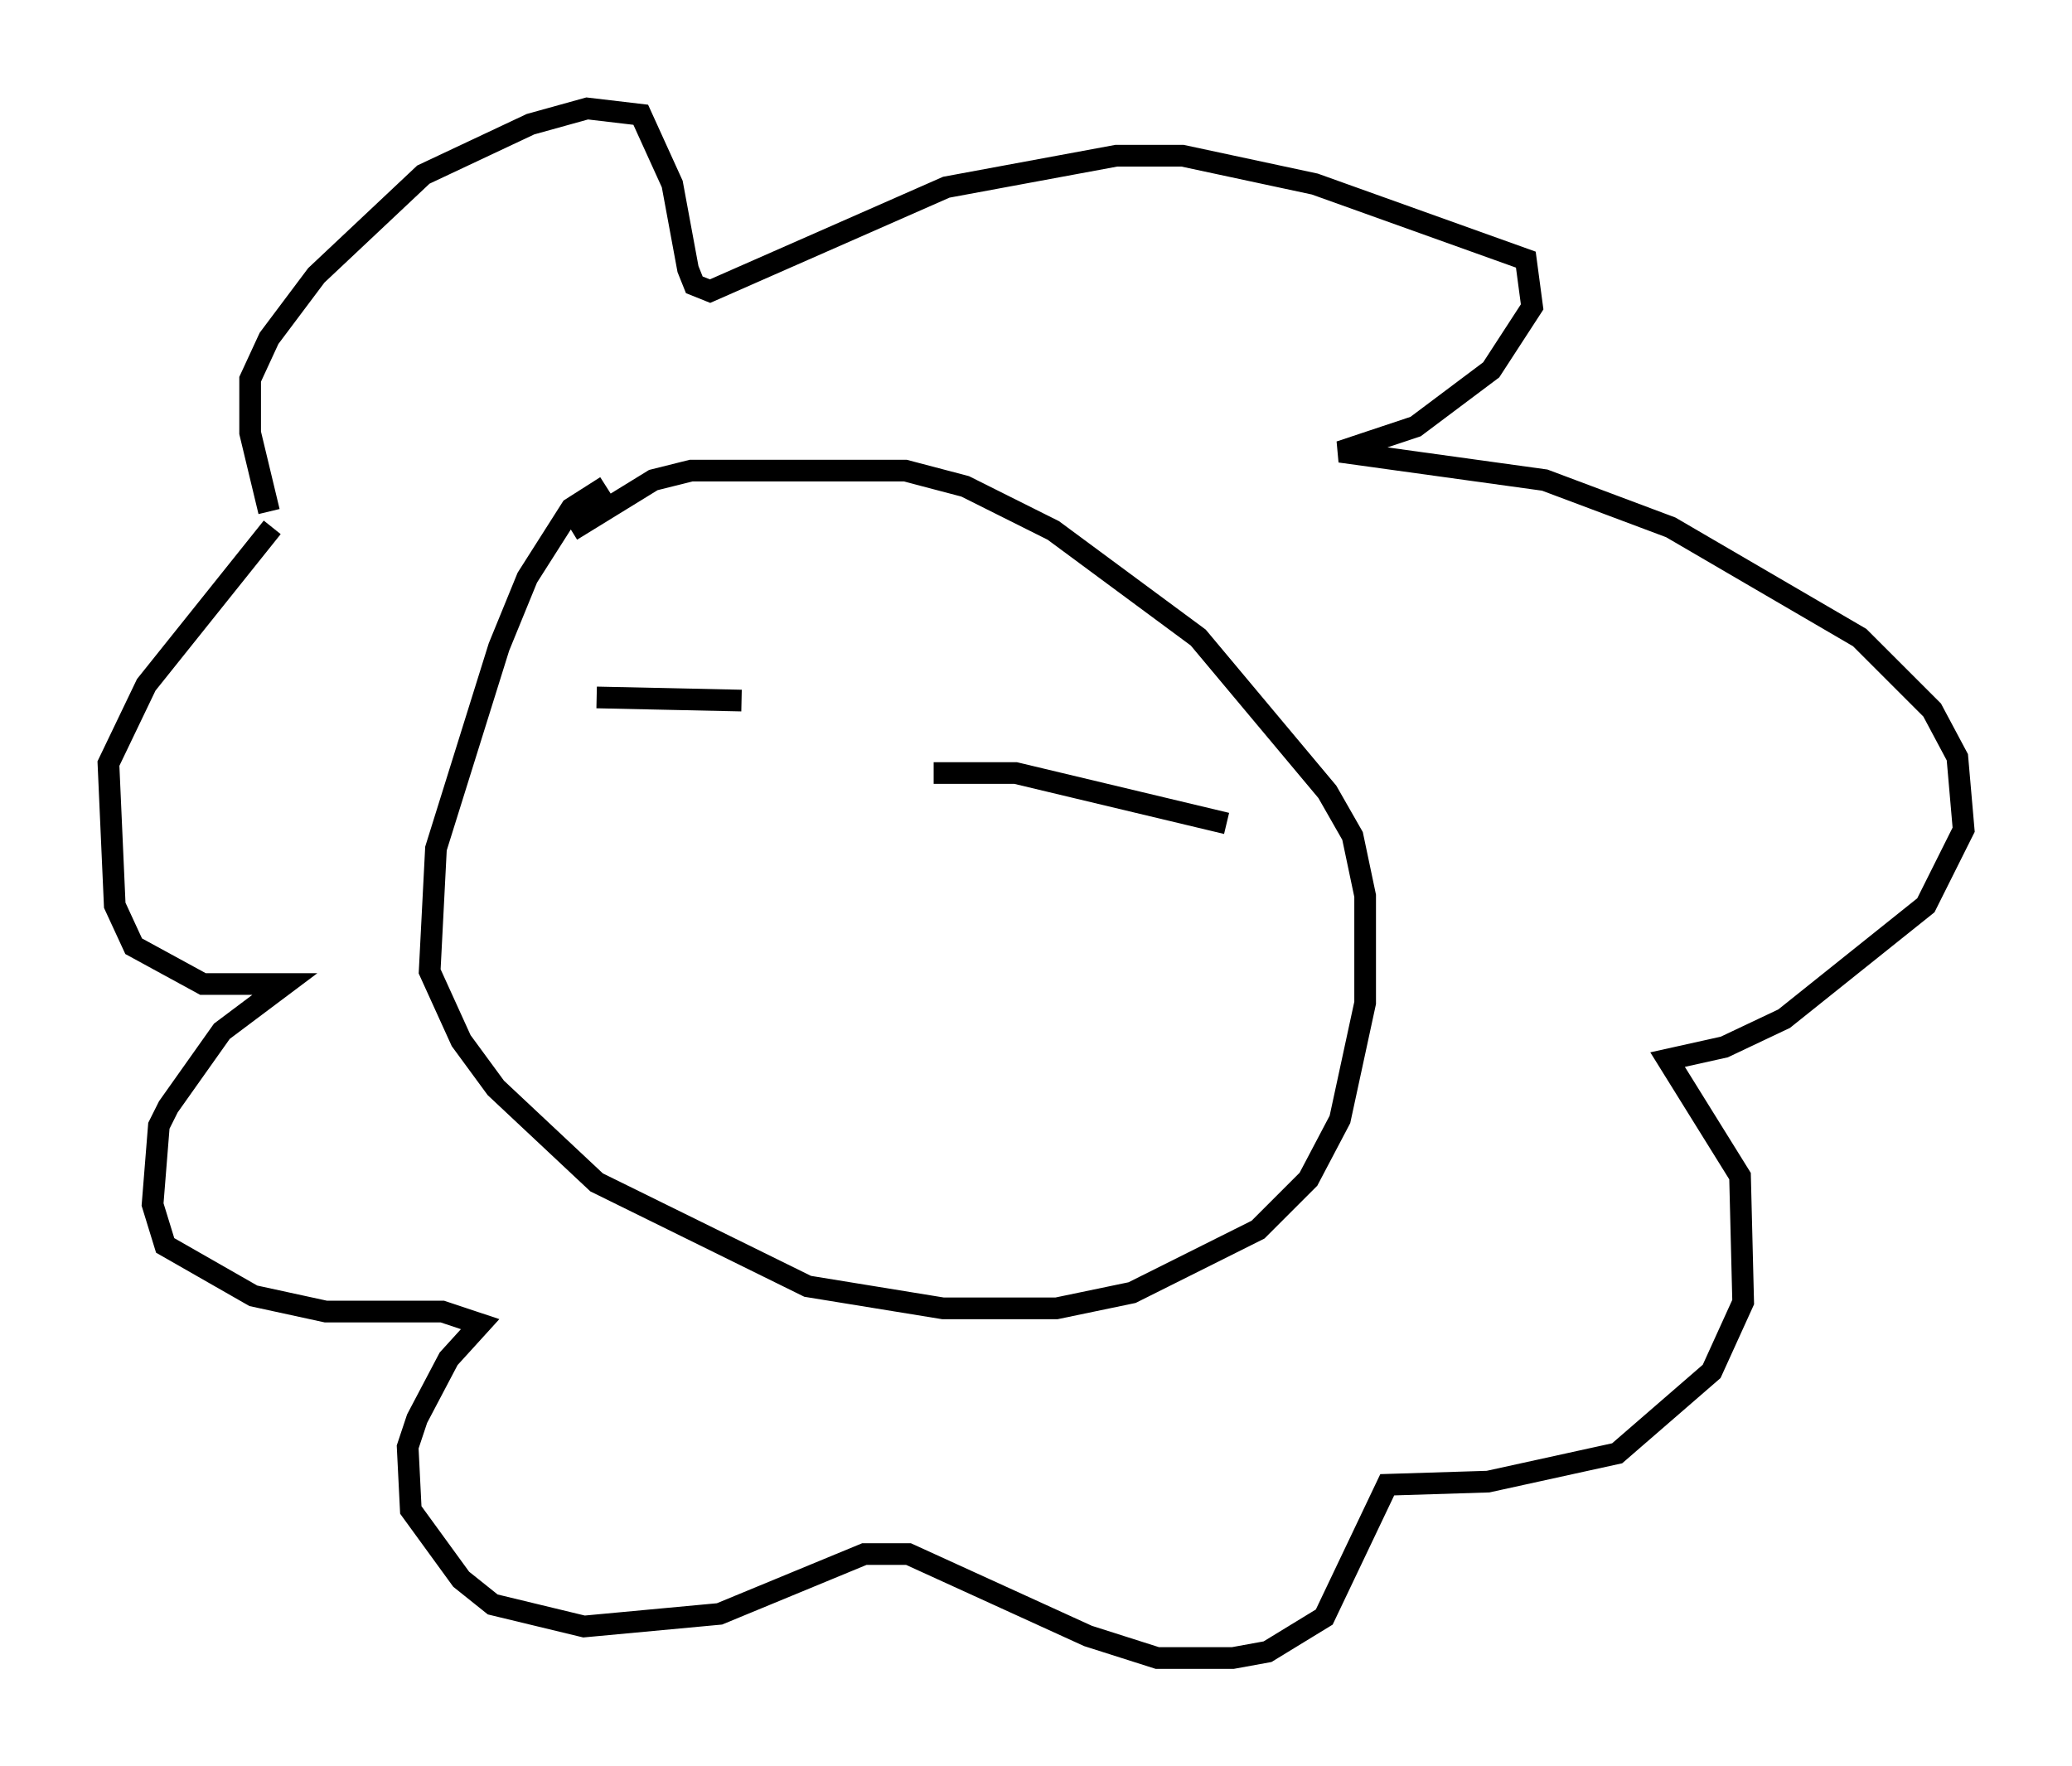 <?xml version="1.0" encoding="utf-8" ?>
<svg baseProfile="full" height="81.464" version="1.1" width="95.553" xmlns="http://www.w3.org/2000/svg" xmlns:ev="http://www.w3.org/2001/xml-events" xmlns:xlink="http://www.w3.org/1999/xlink"><defs /><rect fill="white" height="81.464" width="95.553" x="0" y="0" /><path d="M31.29, 22.43 m-3.341, 0.0 l-1.598, 1.017 -2.034, 3.196 l-1.307, 3.196 -2.905, 9.296 l-0.291, 5.665 1.453, 3.196 l1.598, 2.179 4.648, 4.358 l9.732, 4.793 6.246, 1.017 l5.229, 0.0 3.486, -0.726 l5.81, -2.905 2.324, -2.324 l1.453, -2.76 1.162, -5.374 l0.0, -4.939 -0.581, -2.76 l-1.162, -2.034 -5.955, -7.117 l-6.682, -4.939 -4.067, -2.034 l-2.76, -0.726 -9.877, 0.0 l-1.743, 0.436 -3.777, 2.324 m-13.944, -0.872 l-0.872, -3.631 0.0, -2.469 l0.872, -1.888 2.179, -2.905 l4.939, -4.648 4.939, -2.324 l2.615, -0.726 2.469, 0.291 l1.453, 3.196 0.726, 3.922 l0.291, 0.726 0.726, 0.291 l10.894, -4.793 7.844, -1.453 l3.05, 0.0 6.101, 1.307 l9.732, 3.486 0.291, 2.179 l-1.888, 2.905 -3.486, 2.615 l-3.486, 1.162 9.441, 1.307 l5.81, 2.179 8.715, 5.084 l3.341, 3.341 1.162, 2.179 l0.291, 3.341 -1.743, 3.486 l-6.536, 5.229 -2.76, 1.307 l-2.615, 0.581 3.341, 5.374 l0.145, 5.81 -1.453, 3.196 l-4.358, 3.777 -5.955, 1.307 l-4.648, 0.145 -2.905, 6.101 l-2.615, 1.598 -1.598, 0.291 l-3.486, 0.0 -3.196, -1.017 l-8.279, -3.777 -2.034, 0.0 l-6.682, 2.76 -6.246, 0.581 l-4.212, -1.017 -1.453, -1.162 l-2.324, -3.196 -0.145, -2.905 l0.436, -1.307 1.453, -2.76 l1.453, -1.598 -1.743, -0.581 l-5.374, 0.0 -3.341, -0.726 l-4.067, -2.324 -0.581, -1.888 l0.291, -3.631 0.436, -0.872 l2.469, -3.486 2.905, -2.179 l-3.777, 0.0 -3.196, -1.743 l-0.872, -1.888 -0.291, -6.536 l1.743, -3.631 5.81, -7.263 m14.961, 7.844 l6.682, 0.145 m8.86, 3.341 l3.777, 0.0 9.732, 2.324 " fill="none" stroke="black" stroke-width="1" /></svg>